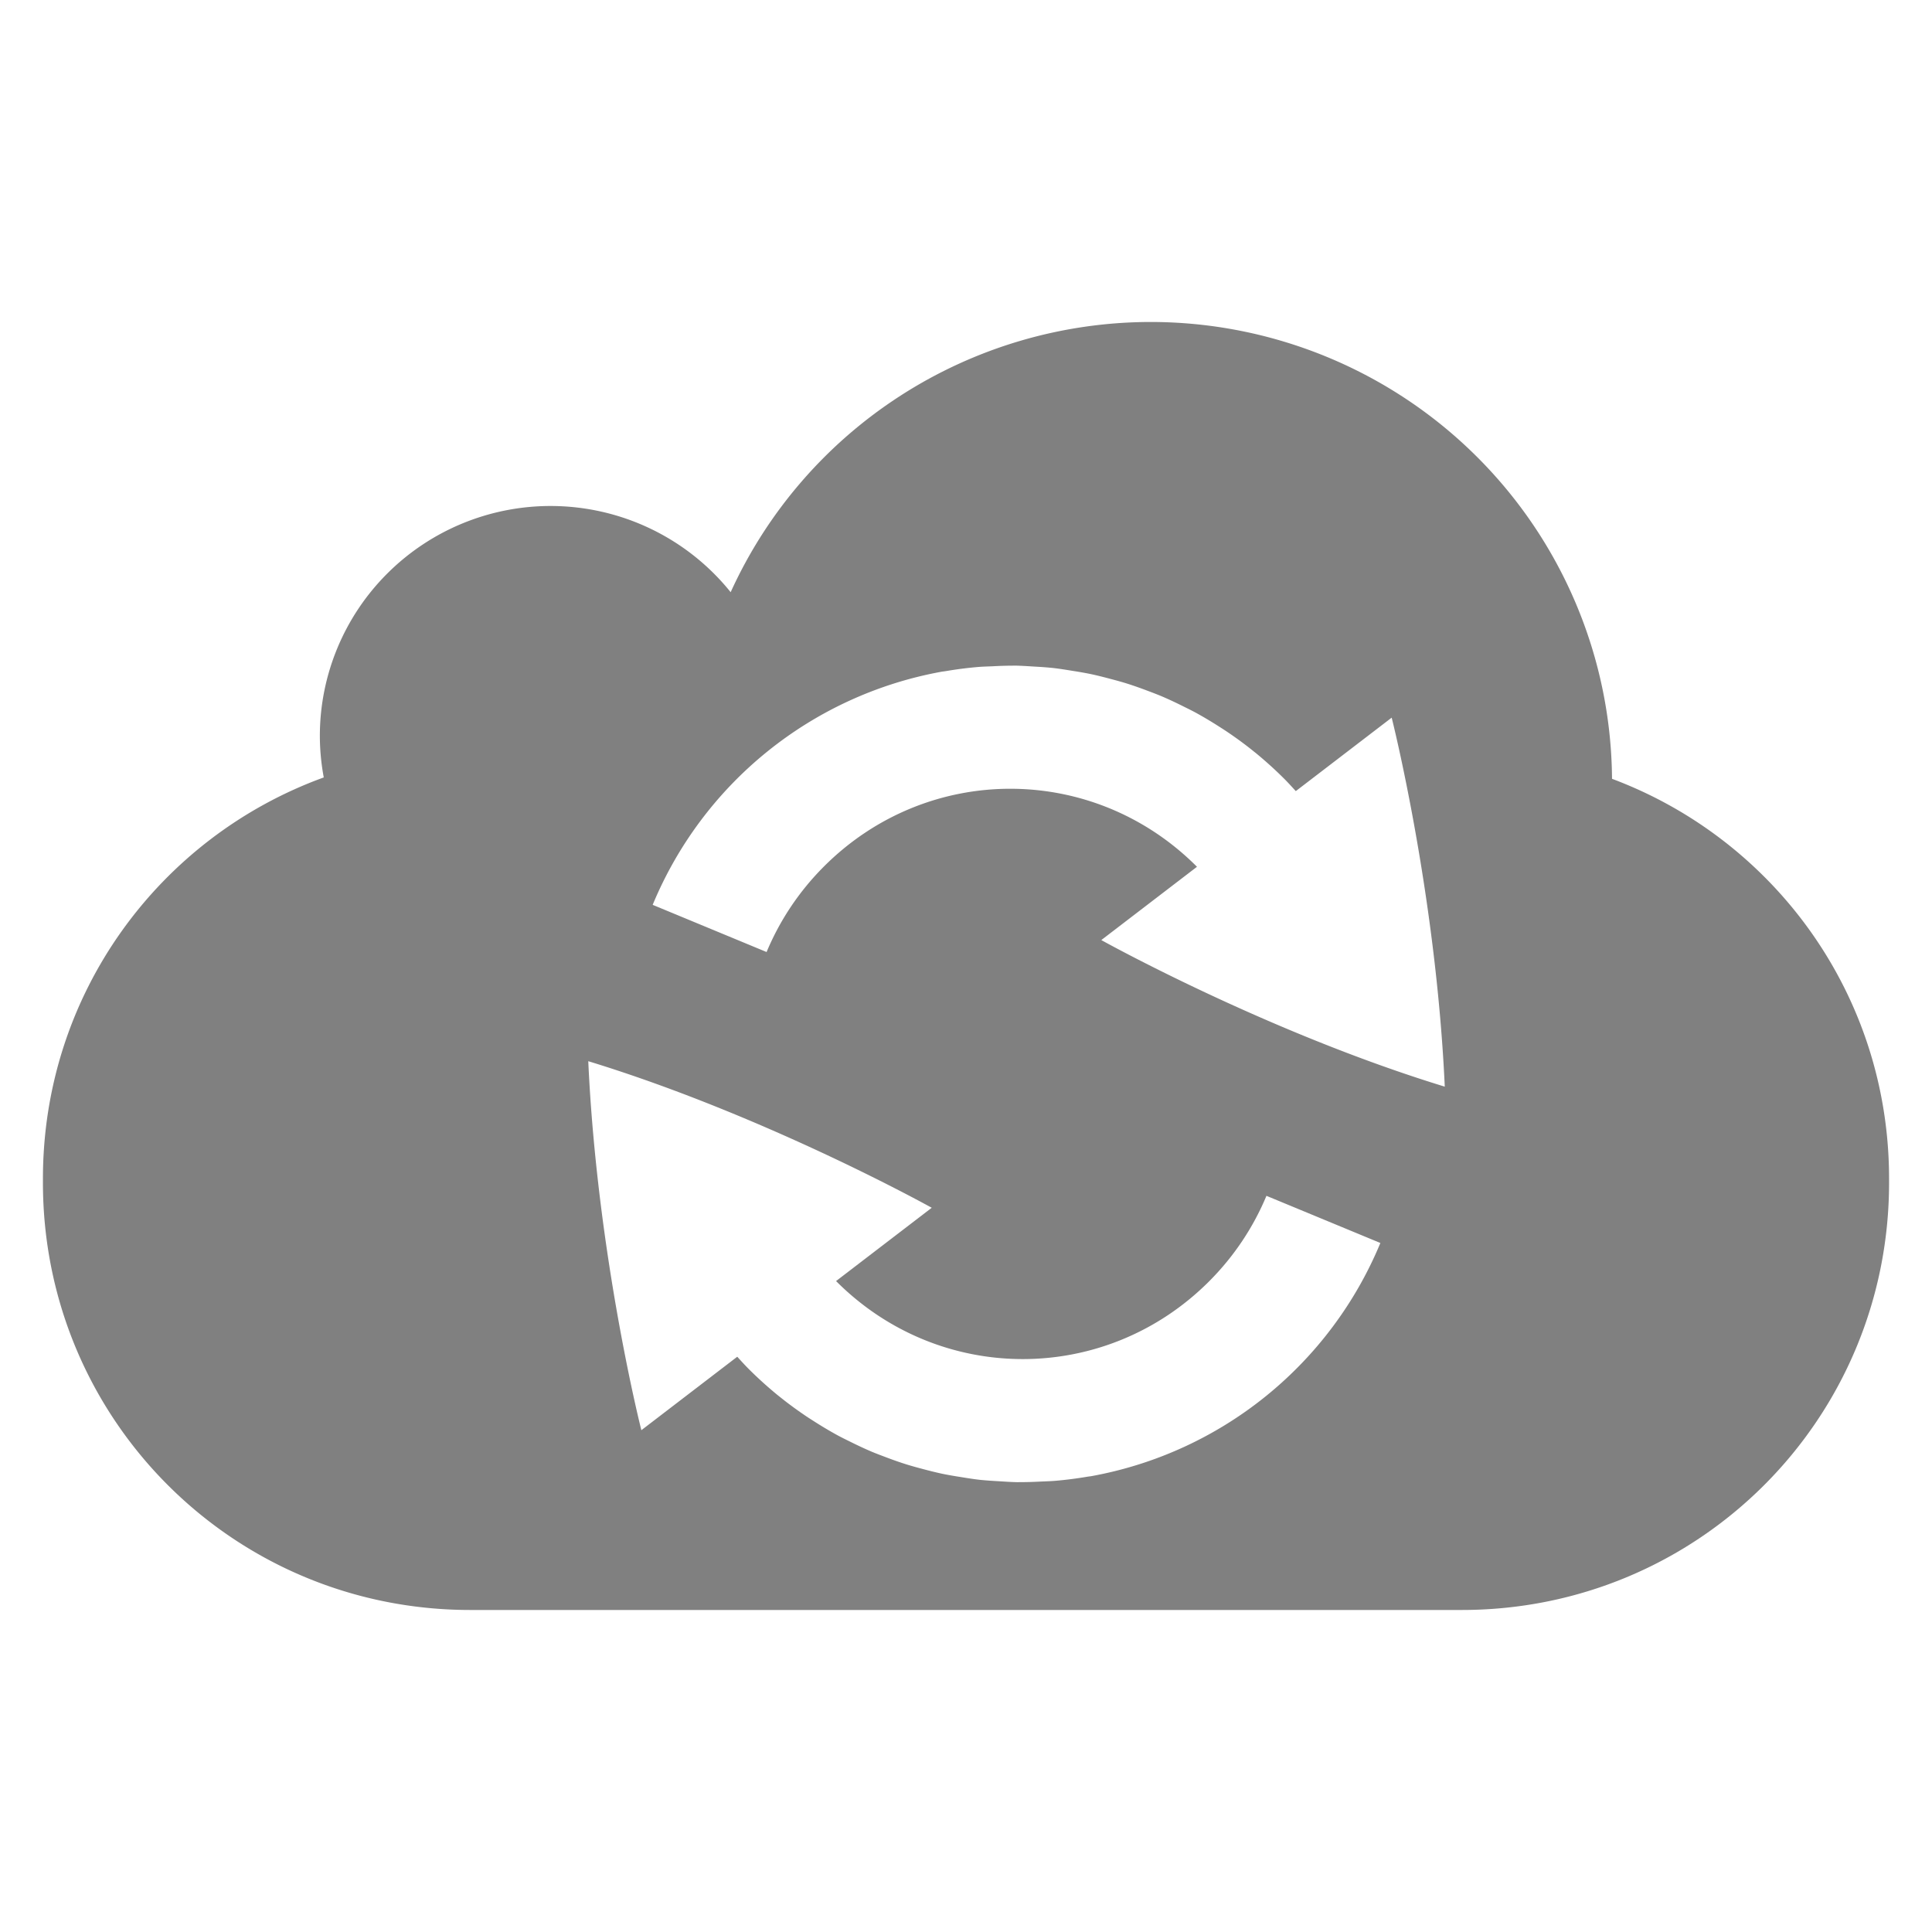 <?xml version="1.0" encoding="UTF-8" standalone="no"?>
<!-- Created with Inkscape (http://www.inkscape.org/) -->

<svg
   xmlns:dc="http://purl.org/dc/elements/1.1/"
   xmlns:cc="http://creativecommons.org/ns#"
   xmlns:rdf="http://www.w3.org/1999/02/22-rdf-syntax-ns#"
   xmlns:svg="http://www.w3.org/2000/svg"
   xmlns="http://www.w3.org/2000/svg"
   xmlns:sodipodi="http://sodipodi.sourceforge.net/DTD/sodipodi-0.dtd"
   xmlns:inkscape="http://www.inkscape.org/namespaces/inkscape"
   width="90"
   height="90"
   id="svg6138"
   version="1.1"
   inkscape:version="0.48+devel r"
   viewBox="0 0 90 90"
   sodipodi:docname="sync-updating.svg">
  <defs
     id="defs6140" />
  <sodipodi:namedview
     id="base"
     pagecolor="#ffffff"
     bordercolor="#666666"
     borderopacity="1.0"
     inkscape:pageopacity="0.0"
     inkscape:pageshadow="2"
     inkscape:zoom="7.9580786"
     inkscape:cx="57.339217"
     inkscape:cy="40.837744"
     inkscape:document-units="px"
     inkscape:current-layer="g6253"
     showgrid="true"
     fit-margin-top="0"
     fit-margin-left="0"
     fit-margin-right="0"
     fit-margin-bottom="0"
     inkscape:snap-global="true"
     inkscape:snap-bbox="true"
     inkscape:bbox-paths="true"
     inkscape:snap-bbox-midpoints="true"
     inkscape:snap-bbox-edge-midpoints="true"
     inkscape:bbox-nodes="true"
     inkscape:object-paths="true"
     inkscape:snap-intersection-paths="true"
     inkscape:object-nodes="true"
     inkscape:snap-smooth-nodes="true"
     inkscape:snap-midpoints="true"
     inkscape:snap-others="true"
     inkscape:snap-object-midpoints="true"
     inkscape:snap-center="true"
     showguides="true"
     inkscape:guide-bbox="true">
    <inkscape:grid
       type="xygrid"
       id="grid6700"
       empspacing="6" />
    <sodipodi:guide
       orientation="0,1"
       position="62,87"
       id="guide4084" />
    <sodipodi:guide
       orientation="0,1"
       position="63,84"
       id="guide4086" />
    <sodipodi:guide
       orientation="0,1"
       position="63,81"
       id="guide4088" />
    <sodipodi:guide
       orientation="1,0"
       position="3,70"
       id="guide4090" />
    <sodipodi:guide
       orientation="1,0"
       position="6,66"
       id="guide4092" />
    <sodipodi:guide
       orientation="1,0"
       position="9,59"
       id="guide4094" />
    <sodipodi:guide
       orientation="1,0"
       position="87,63"
       id="guide4096" />
    <sodipodi:guide
       orientation="1,0"
       position="84,64"
       id="guide4098" />
    <sodipodi:guide
       orientation="1,0"
       position="81,55"
       id="guide4100" />
    <sodipodi:guide
       orientation="0,1"
       position="60,3"
       id="guide4102" />
    <sodipodi:guide
       orientation="0,1"
       position="61,6"
       id="guide4104" />
    <sodipodi:guide
       orientation="0,1"
       position="62,9"
       id="guide4106" />
  </sodipodi:namedview>
  <g
     inkscape:label="Layer 1"
     inkscape:groupmode="layer"
     id="layer1"
     transform="translate(-283.571,-358.791)">
    <g
       id="g6253"
       inkscape:export-filename="planemode01.png"
       inkscape:export-xdpi="90"
       inkscape:export-ydpi="90"
       transform="matrix(-1,0,0,1,547.571,-1341.572)">
      <rect
         style="fill:none;stroke:none"
         id="rect6257"
         width="90"
         height="90"
         x="174"
         y="1700.362" />
      <path
         style="color:#000000;fill:#808080;fill-opacity:1;fill-rule:nonzero;stroke:none;stroke-width:3;marker:none;visibility:visible;display:inline;overflow:visible;enable-background:accumulate"
         d="M 53.6 15 A 21.5 21.429 0 0 0 34.037 27.588 A 10.75 10.714 0 0 0 25.65 23.572 A 10.75 10.714 0 0 0 14.9 34.285 A 10.75 10.714 0 0 0 15.082 36.217 C 7.44 38.993 2 46.282 2 54.906 L 2 55.094 C 2 66.121 10.879 75 21.906 75 L 68.094 75 C 79.121 75 88 66.121 88 55.094 L 88 54.906 C 88 46.348 82.643 39.105 75.094 36.281 A 21.5 21.429 0 0 0 53.6 15 z M 47.25 31.008 C 47.572 31.012 47.893 31.035 48.215 31.055 A 18.067 18.067 0 0 1 49.004 31.113 C 49.338 31.149 49.67 31.204 50.002 31.258 A 18.067 18.067 0 0 1 50.73 31.385 C 51.086 31.458 51.439 31.548 51.791 31.643 A 18.067 18.067 0 0 1 52.41 31.816 C 52.782 31.931 53.149 32.062 53.514 32.201 A 18.067 18.067 0 0 1 54.061 32.414 C 54.438 32.572 54.809 32.748 55.178 32.934 A 18.067 18.067 0 0 1 55.631 33.162 C 56.036 33.381 56.435 33.619 56.826 33.871 A 18.067 18.067 0 0 1 57.111 34.055 C 57.55 34.349 57.98 34.661 58.396 34.998 A 18.067 18.067 0 0 1 58.502 35.082 C 58.96 35.458 59.404 35.859 59.832 36.287 C 60.015 36.47 60.188 36.663 60.363 36.854 L 64.83 33.432 C 64.83 33.432 66.887 41.54 67.303 50.619 L 67.301 50.619 L 67.299 50.619 L 67.297 50.619 L 67.295 50.619 C 58.996 48.078 51.303 43.793 51.303 43.793 L 55.76 40.379 L 55.75 40.369 C 50.923 35.537 43.204 35.536 38.379 40.369 C 37.2 41.55 36.313 42.906 35.711 44.35 L 30.404 42.152 A 18.067 18.067 0 0 1 43.869 31.291 C 43.933 31.28 43.998 31.275 44.062 31.264 A 18.067 18.067 0 0 1 45.559 31.072 C 45.784 31.053 46.011 31.049 46.236 31.039 A 18.067 18.067 0 0 1 47.25 31.01 L 47.25 31.008 z M 27.404 49.438 L 27.406 49.438 L 27.408 49.438 L 27.41 49.438 L 27.412 49.438 C 35.711 51.979 43.404 56.264 43.404 56.264 L 38.947 59.678 L 38.957 59.688 C 43.784 64.52 51.503 64.521 56.328 59.688 C 57.507 58.506 58.394 57.15 58.996 55.707 L 64.303 57.904 A 18.067 18.067 0 0 1 50.838 68.766 C 50.774 68.777 50.709 68.782 50.645 68.793 A 18.067 18.067 0 0 1 49.148 68.984 C 48.923 69.002 48.696 69.008 48.471 69.018 A 18.067 18.067 0 0 1 47.457 69.045 L 47.457 69.047 C 47.135 69.044 46.814 69.02 46.492 69 A 18.067 18.067 0 0 1 45.703 68.943 C 45.369 68.908 45.037 68.853 44.705 68.799 A 18.067 18.067 0 0 1 43.977 68.672 C 43.621 68.598 43.268 68.509 42.916 68.414 A 18.067 18.067 0 0 1 42.297 68.24 C 41.925 68.126 41.558 67.995 41.193 67.855 A 18.067 18.067 0 0 1 40.646 67.643 C 40.269 67.484 39.898 67.308 39.529 67.123 A 18.067 18.067 0 0 1 39.076 66.895 C 38.671 66.676 38.272 66.437 37.881 66.186 A 18.067 18.067 0 0 1 37.596 66.002 C 37.157 65.708 36.727 65.395 36.311 65.059 A 18.067 18.067 0 0 1 36.205 64.975 C 35.747 64.598 35.303 64.198 34.875 63.77 C 34.692 63.586 34.519 63.394 34.344 63.203 L 29.877 66.625 C 29.877 66.625 27.82 58.517 27.404 49.438 z "
         transform="matrix(-1,0,0,1,264,1700.362)"
         id="rect3045" />
    </g>
  </g>
</svg>
